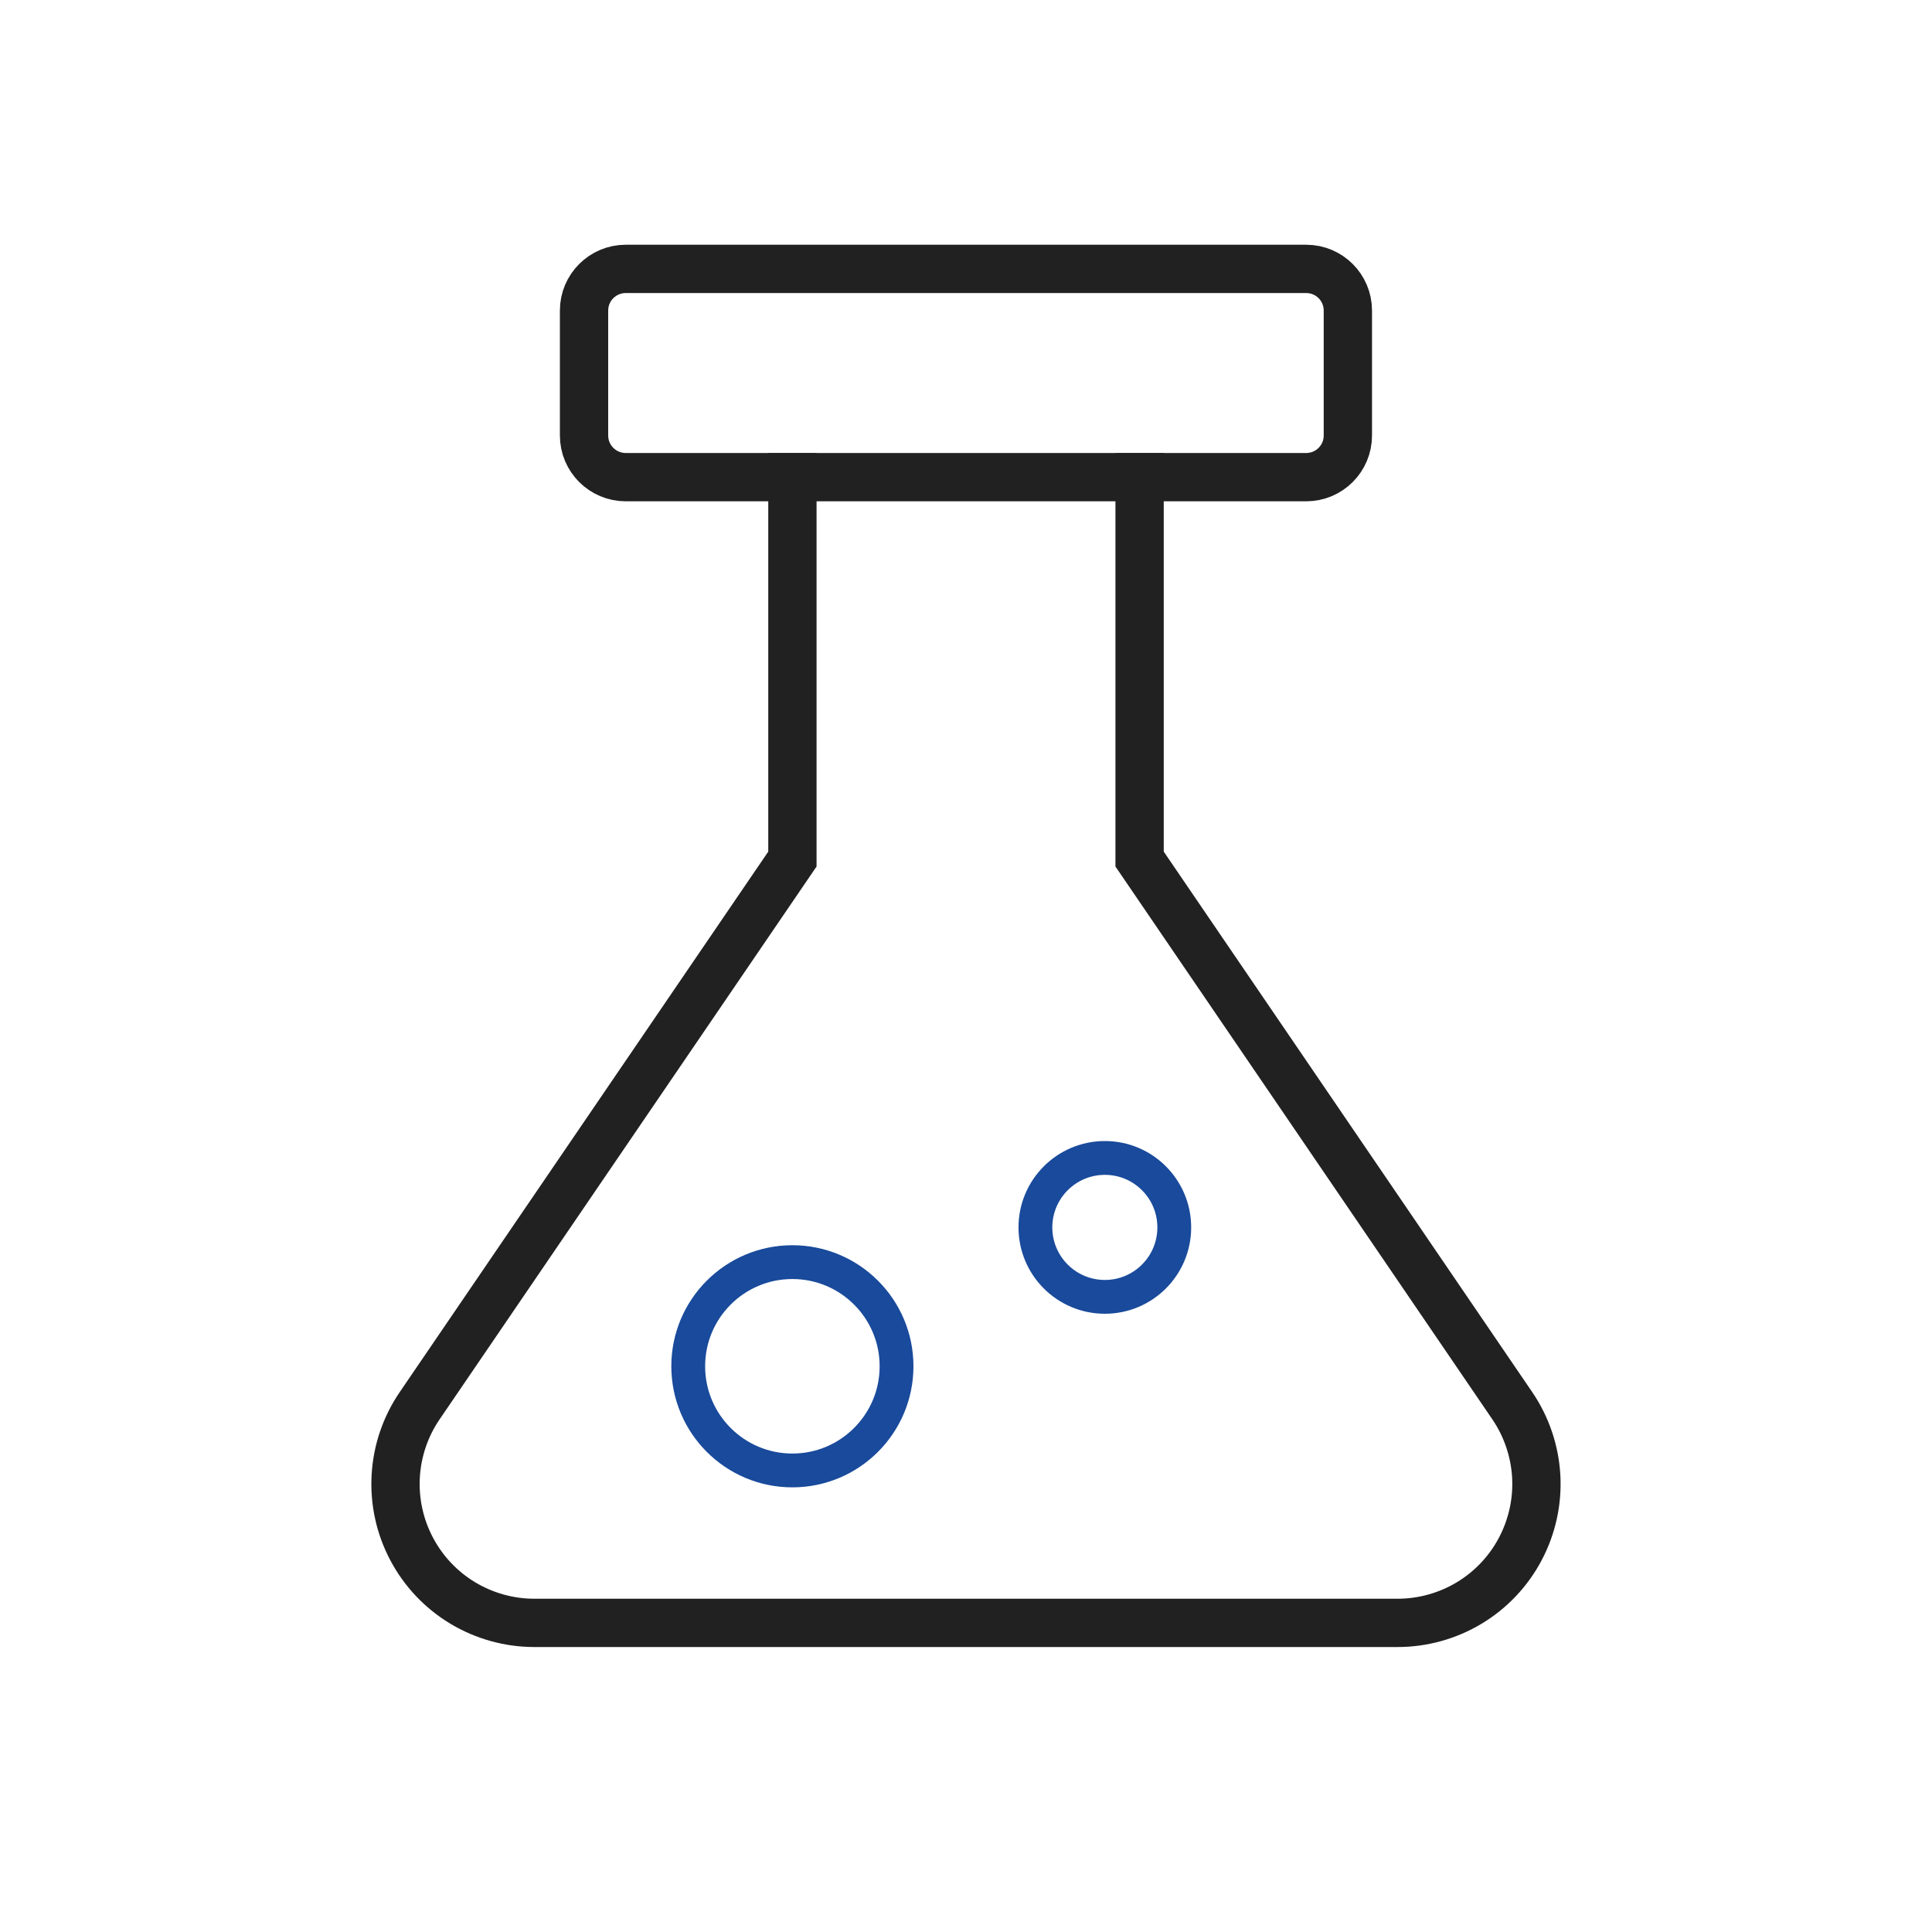<svg width="40" height="40" viewBox="0 0 40 40" fill="none" xmlns="http://www.w3.org/2000/svg">
<g id="Frame 427320593">
<g id="chemistry 1">
<g id="Group">
<path id="Vector" d="M16.406 9.88V17.786L8.688 29.105C8.393 29.537 8.222 30.042 8.193 30.564C8.164 31.086 8.277 31.606 8.522 32.068C8.766 32.531 9.132 32.918 9.58 33.188C10.028 33.457 10.541 33.6 11.064 33.6H28.935C29.458 33.6 29.971 33.457 30.419 33.188C30.867 32.918 31.233 32.531 31.477 32.068C31.721 31.606 31.835 31.086 31.806 30.564C31.776 30.042 31.605 29.537 31.311 29.105L23.594 17.786V9.88" stroke="#212121" stroke-miterlimit="10" stroke-linecap="square"/>
<path id="Vector_2" d="M27.043 5.567H12.955C12.479 5.567 12.092 5.953 12.092 6.429V9.017C12.092 9.493 12.479 9.879 12.955 9.879H27.043C27.52 9.879 27.906 9.493 27.906 9.017V6.429C27.906 5.953 27.52 5.567 27.043 5.567Z" stroke="#212121" stroke-miterlimit="10" stroke-linecap="square"/>
<path id="Vector_3" d="M16.405 30.444C17.596 30.444 18.562 29.478 18.562 28.287C18.562 27.096 17.596 26.131 16.405 26.131C15.214 26.131 14.249 27.096 14.249 28.287C14.249 29.478 15.214 30.444 16.405 30.444Z" stroke="#194A9B" stroke-width="0.7" stroke-miterlimit="10" stroke-linecap="square"/>
<path id="Vector_4" d="M22.875 26.85C23.669 26.85 24.312 26.206 24.312 25.412C24.312 24.618 23.669 23.974 22.875 23.974C22.081 23.974 21.437 24.618 21.437 25.412C21.437 26.206 22.081 26.85 22.875 26.85Z" stroke="#194A9B" stroke-width="0.7" stroke-miterlimit="10" stroke-linecap="square"/>
</g>
</g>
</g>
</svg>
